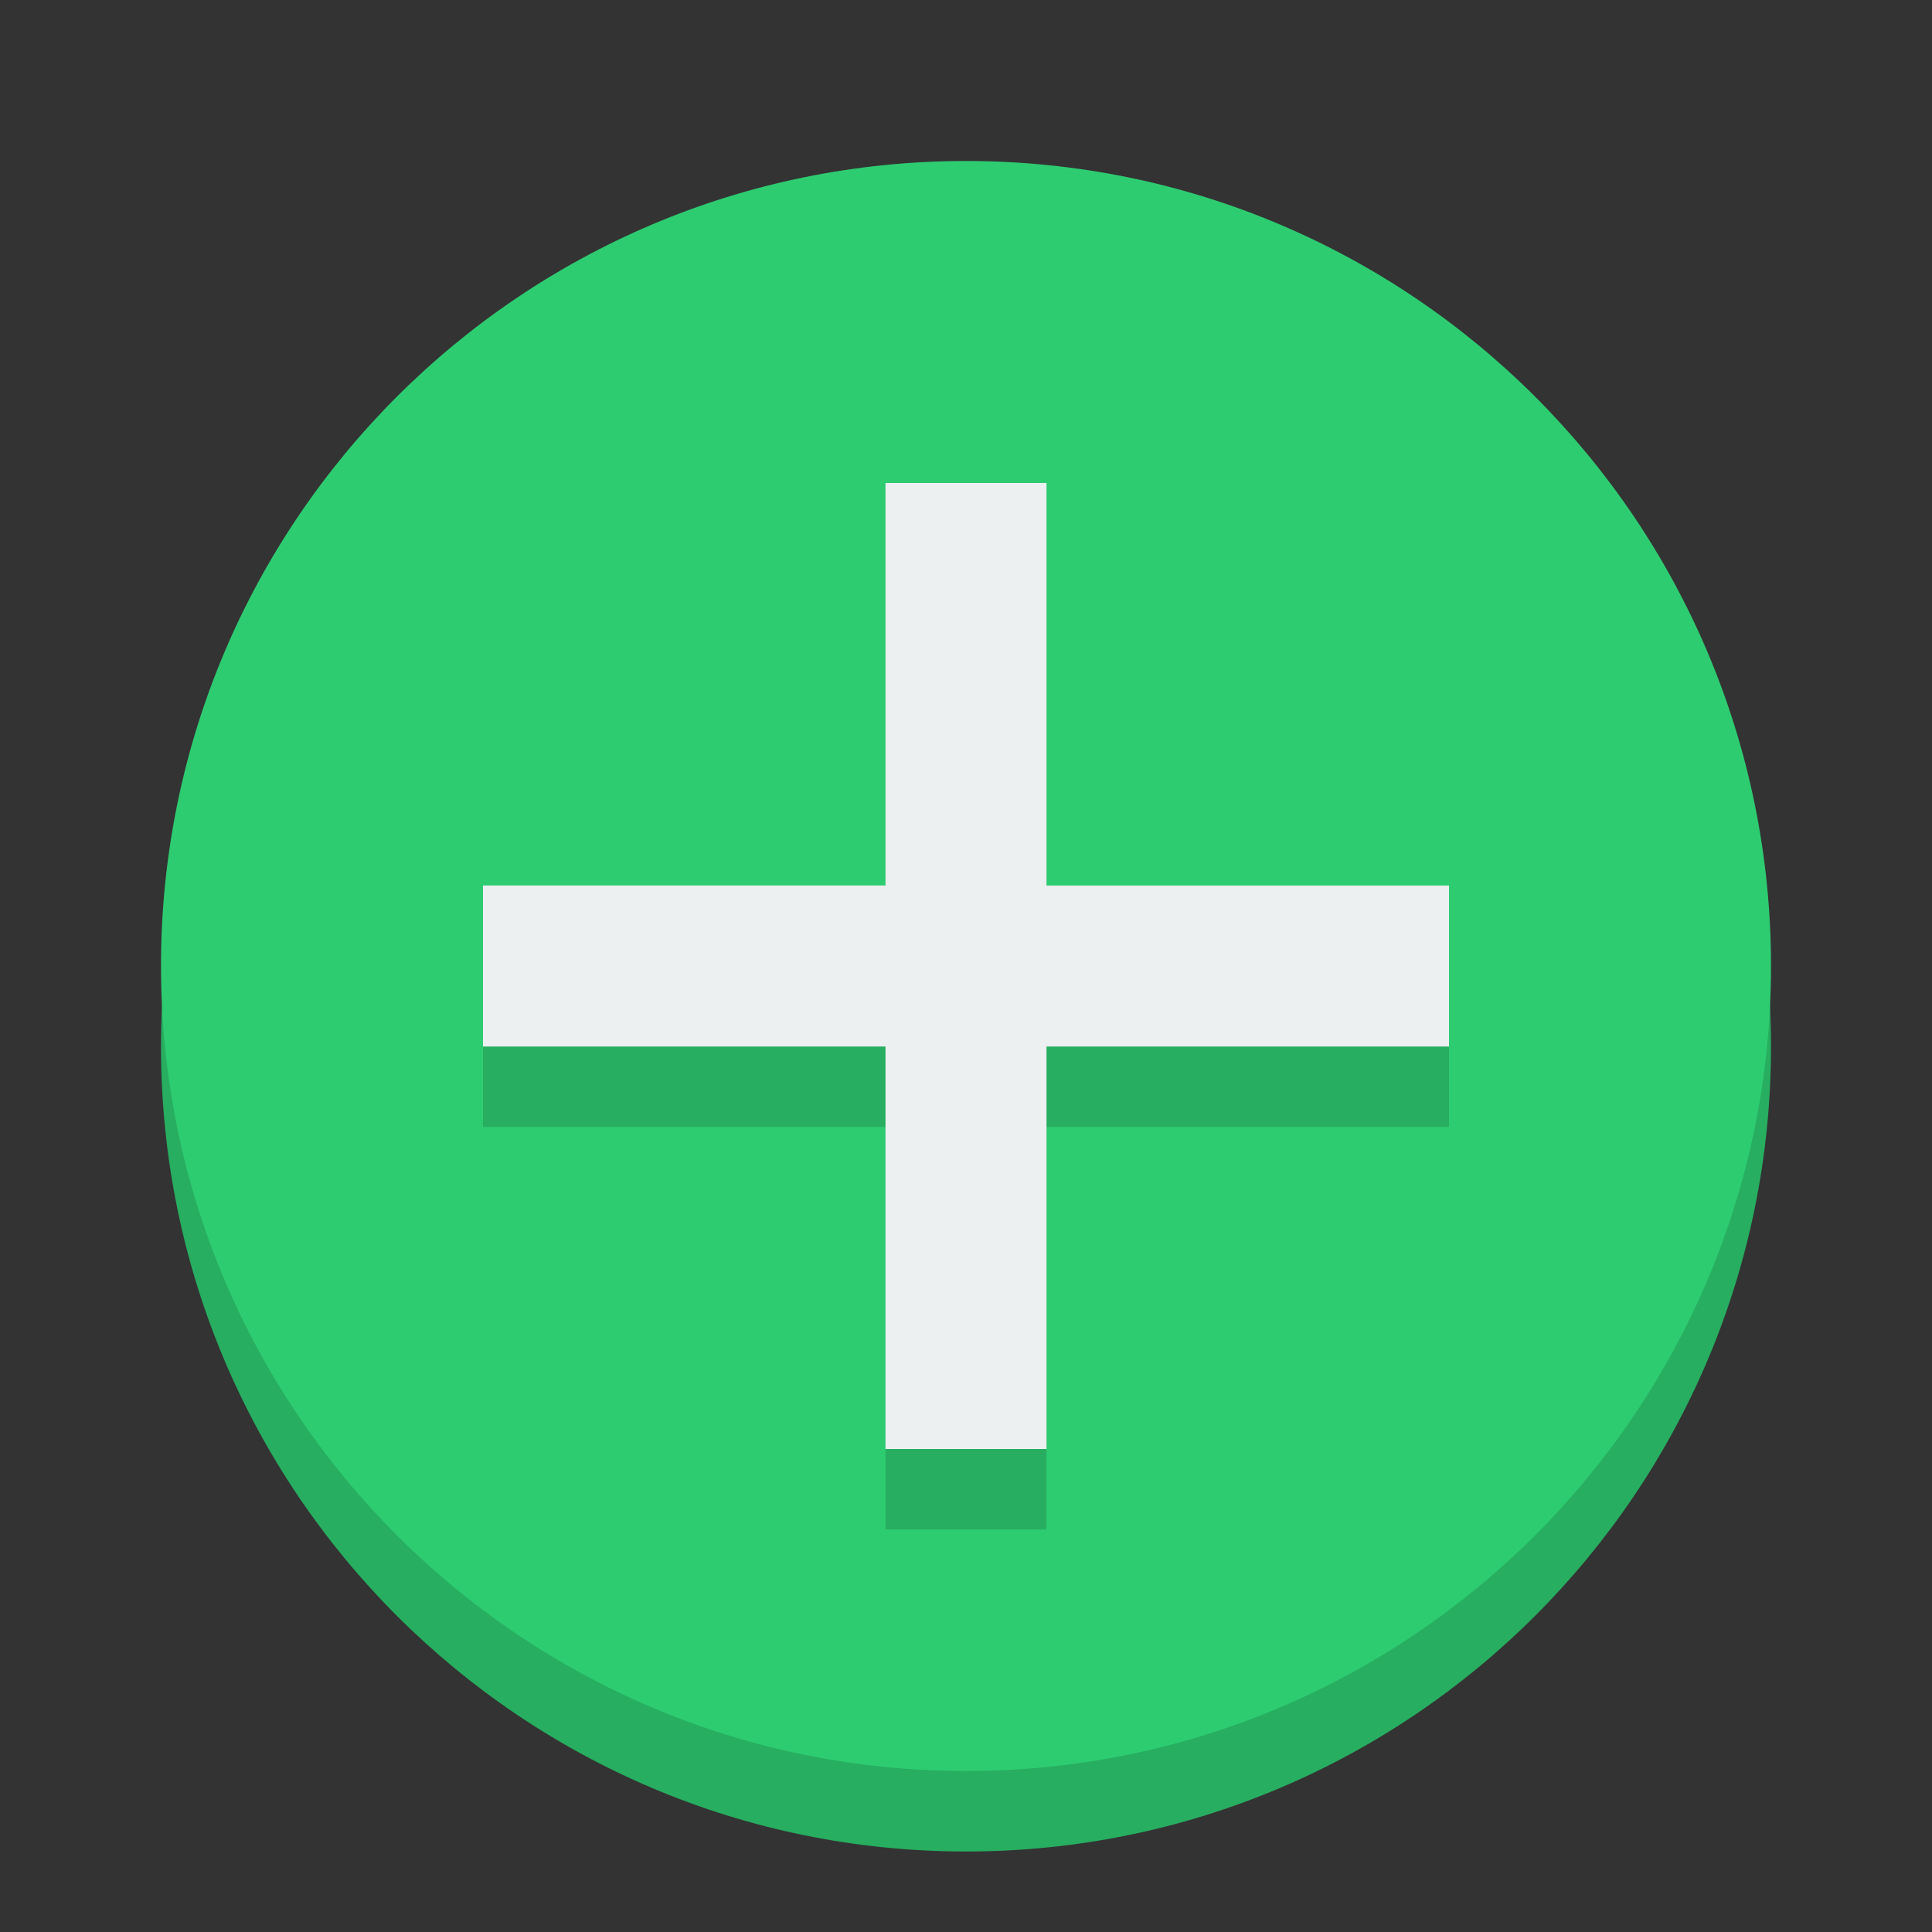 <svg xmlns="http://www.w3.org/2000/svg" viewBox="0 0 24 24" height="1em" width="1em">
  <rect x="0" y="0" width="24" height="24" fill="#333333" stroke="none"/>
  <path d="M22 13c0 5.523-4.477 10-10 10S2 18.523 2 13 6.477 3 12 3s10 4.477 10 10z" fill="#27ae60"/>
  <path d="M22 12c0 5.523-4.477 10-10 10S2 17.523 2 12 6.477 2 12 2s10 4.477 10 10z" fill="#2ecc71"/>
  <path d="M6 14h5v5h2v-5h5v-2h-5V7h-2v5H6v2z" fill="#27ae60"/>
  <path d="M6 13h5v5h2v-5h5v-2h-5V6h-2v5H6v2z" fill="#ecf0f1"/>
</svg>
